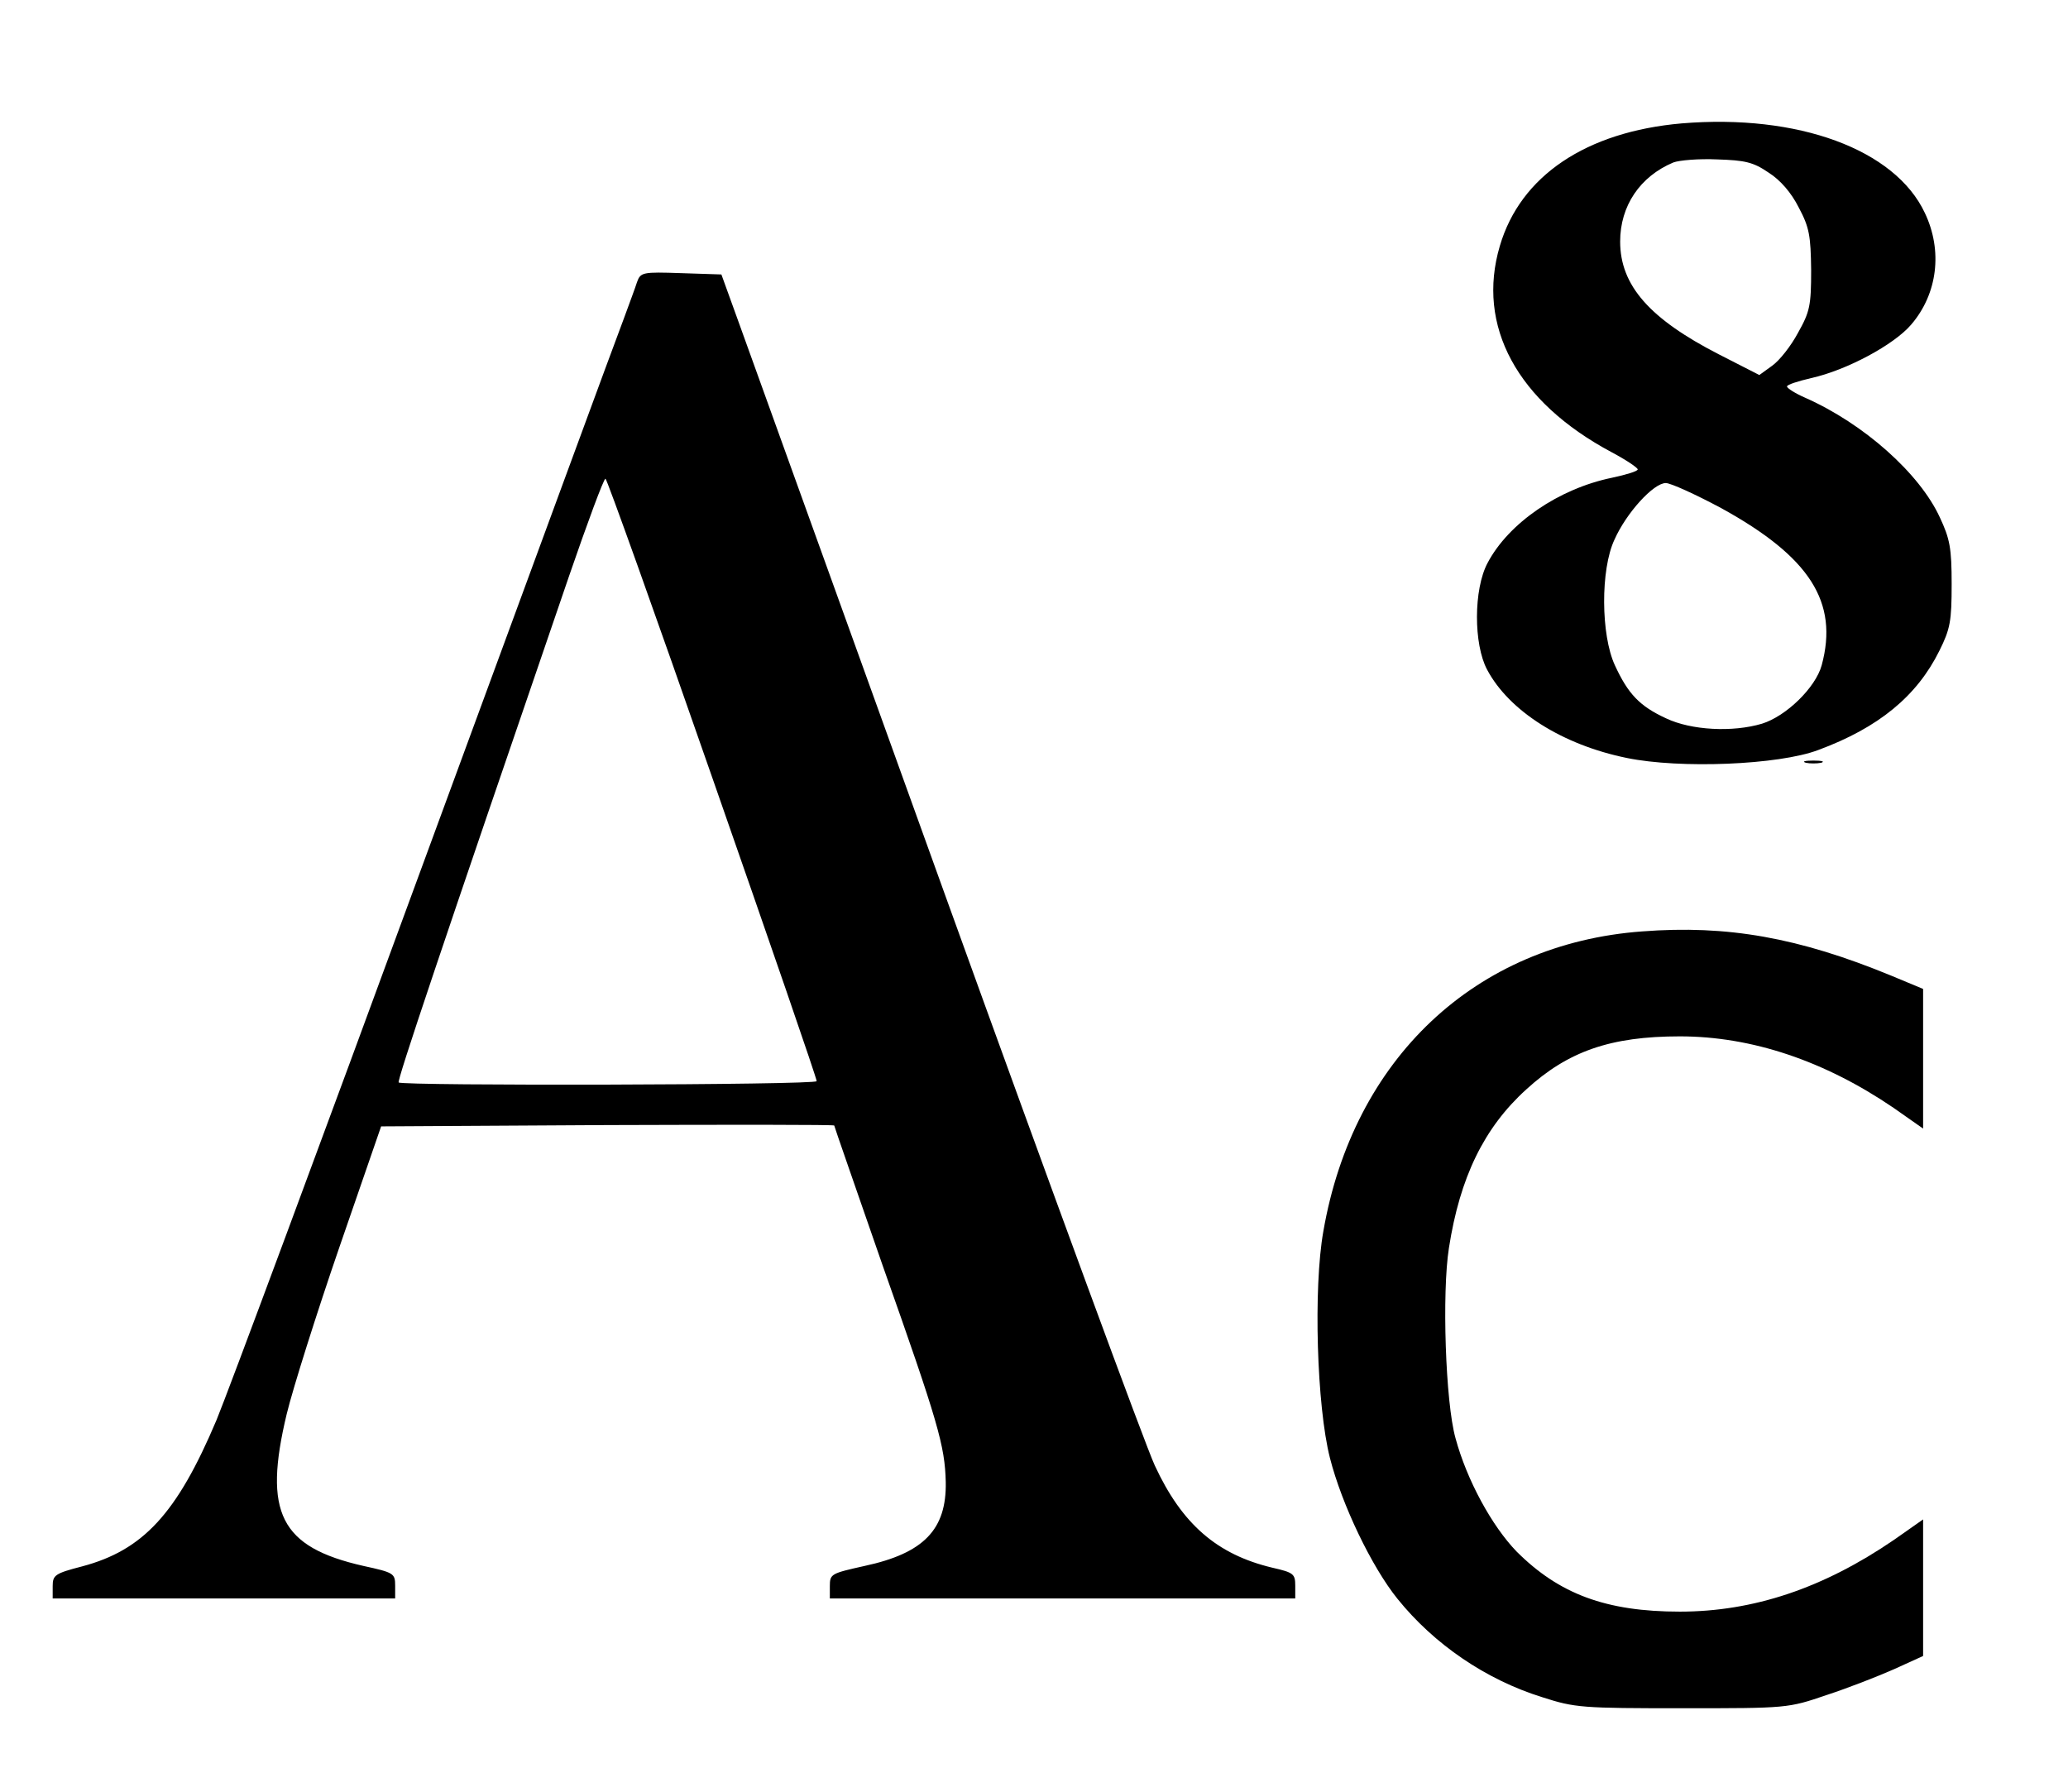 <?xml version="1.0" standalone="no"?>
<!DOCTYPE svg PUBLIC "-//W3C//DTD SVG 20010904//EN"
 "http://www.w3.org/TR/2001/REC-SVG-20010904/DTD/svg10.dtd">
<svg version="1.0" xmlns="http://www.w3.org/2000/svg"
 width="471pt" height="408pt" viewBox="0 0 471 408"
 preserveAspectRatio="xMidYMid meet">

<g transform="translate(0,408) scale(0.1,-0.1)"
fill="#000000" stroke="none">
<path d="M3830 3799 c-217 -19 -367 -119 -414 -279 -54 -182 39 -355 255 -470
32 -17 59 -35 59 -39 0 -4 -26 -12 -59 -19 -121 -25 -235 -103 -283 -194 -32
-60 -32 -185 -1 -243 50 -94 171 -171 318 -201 121 -25 346 -16 436 18 138 51
225 123 276 226 25 50 28 68 28 152 0 82 -4 103 -27 152 -46 100 -173 213
-306 272 -23 10 -42 22 -42 26 0 4 25 12 55 19 81 18 189 76 228 122 60 70 72
168 31 254 -68 145 -289 226 -554 204z m198 -112 c27 -17 52 -46 69 -80 24
-45 27 -64 28 -142 0 -81 -3 -95 -30 -143 -16 -30 -42 -63 -59 -75 l-29 -21
-92 47 c-158 81 -225 157 -225 257 0 81 45 148 121 180 13 5 58 9 100 7 63 -2
82 -6 117 -30z m-108 -764 c202 -111 268 -214 229 -358 -14 -51 -81 -116 -136
-133 -67 -20 -161 -15 -218 12 -61 28 -87 56 -117 121 -32 69 -33 218 -1 286
27 61 89 129 117 129 11 0 68 -26 126 -57z"/>
<path d="M1451 3438 c-4 -13 -18 -50 -30 -83 -13 -33 -216 -586 -453 -1230
-236 -643 -450 -1219 -475 -1279 -90 -213 -167 -296 -306 -333 -62 -16 -67
-20 -67 -45 l0 -28 390 0 390 0 0 29 c0 28 -3 30 -72 45 -190 43 -229 121
-175 346 14 58 68 229 120 380 l95 275 516 3 c284 1 516 1 516 -1 0 -2 50
-145 110 -318 127 -359 142 -411 144 -494 2 -108 -50 -162 -185 -191 -76 -17
-79 -18 -79 -46 l0 -28 530 0 530 0 0 29 c0 27 -4 30 -52 41 -126 30 -206 99
-268 233 -21 45 -235 627 -475 1292 -240 666 -453 1257 -474 1315 l-38 105
-92 3 c-87 3 -92 2 -100 -20z m172 -1131 c131 -375 238 -685 237 -689 0 -9
-944 -11 -952 -3 -4 4 92 290 388 1153 42 122 79 222 83 222 3 0 113 -307 244
-683z"/>
<path d="M4113 2343 c9 -2 25 -2 35 0 9 3 1 5 -18 5 -19 0 -27 -2 -17 -5z"/>
<path d="M3740 1959 c-380 -28 -658 -290 -726 -683 -23 -129 -15 -398 15 -516
27 -106 95 -248 154 -321 83 -103 201 -184 330 -224 74 -24 91 -25 319 -25
239 0 240 0 328 30 49 16 118 43 154 59 l66 30 0 155 0 156 -67 -47 c-161
-110 -320 -163 -487 -163 -168 0 -275 40 -372 137 -56 58 -113 162 -139 258
-23 82 -31 332 -15 433 25 161 80 274 176 361 95 87 192 121 350 121 164 0
330 -56 487 -163 l67 -47 0 159 0 159 -72 30 c-211 87 -374 116 -568 101z"/>
</g>
</svg>
